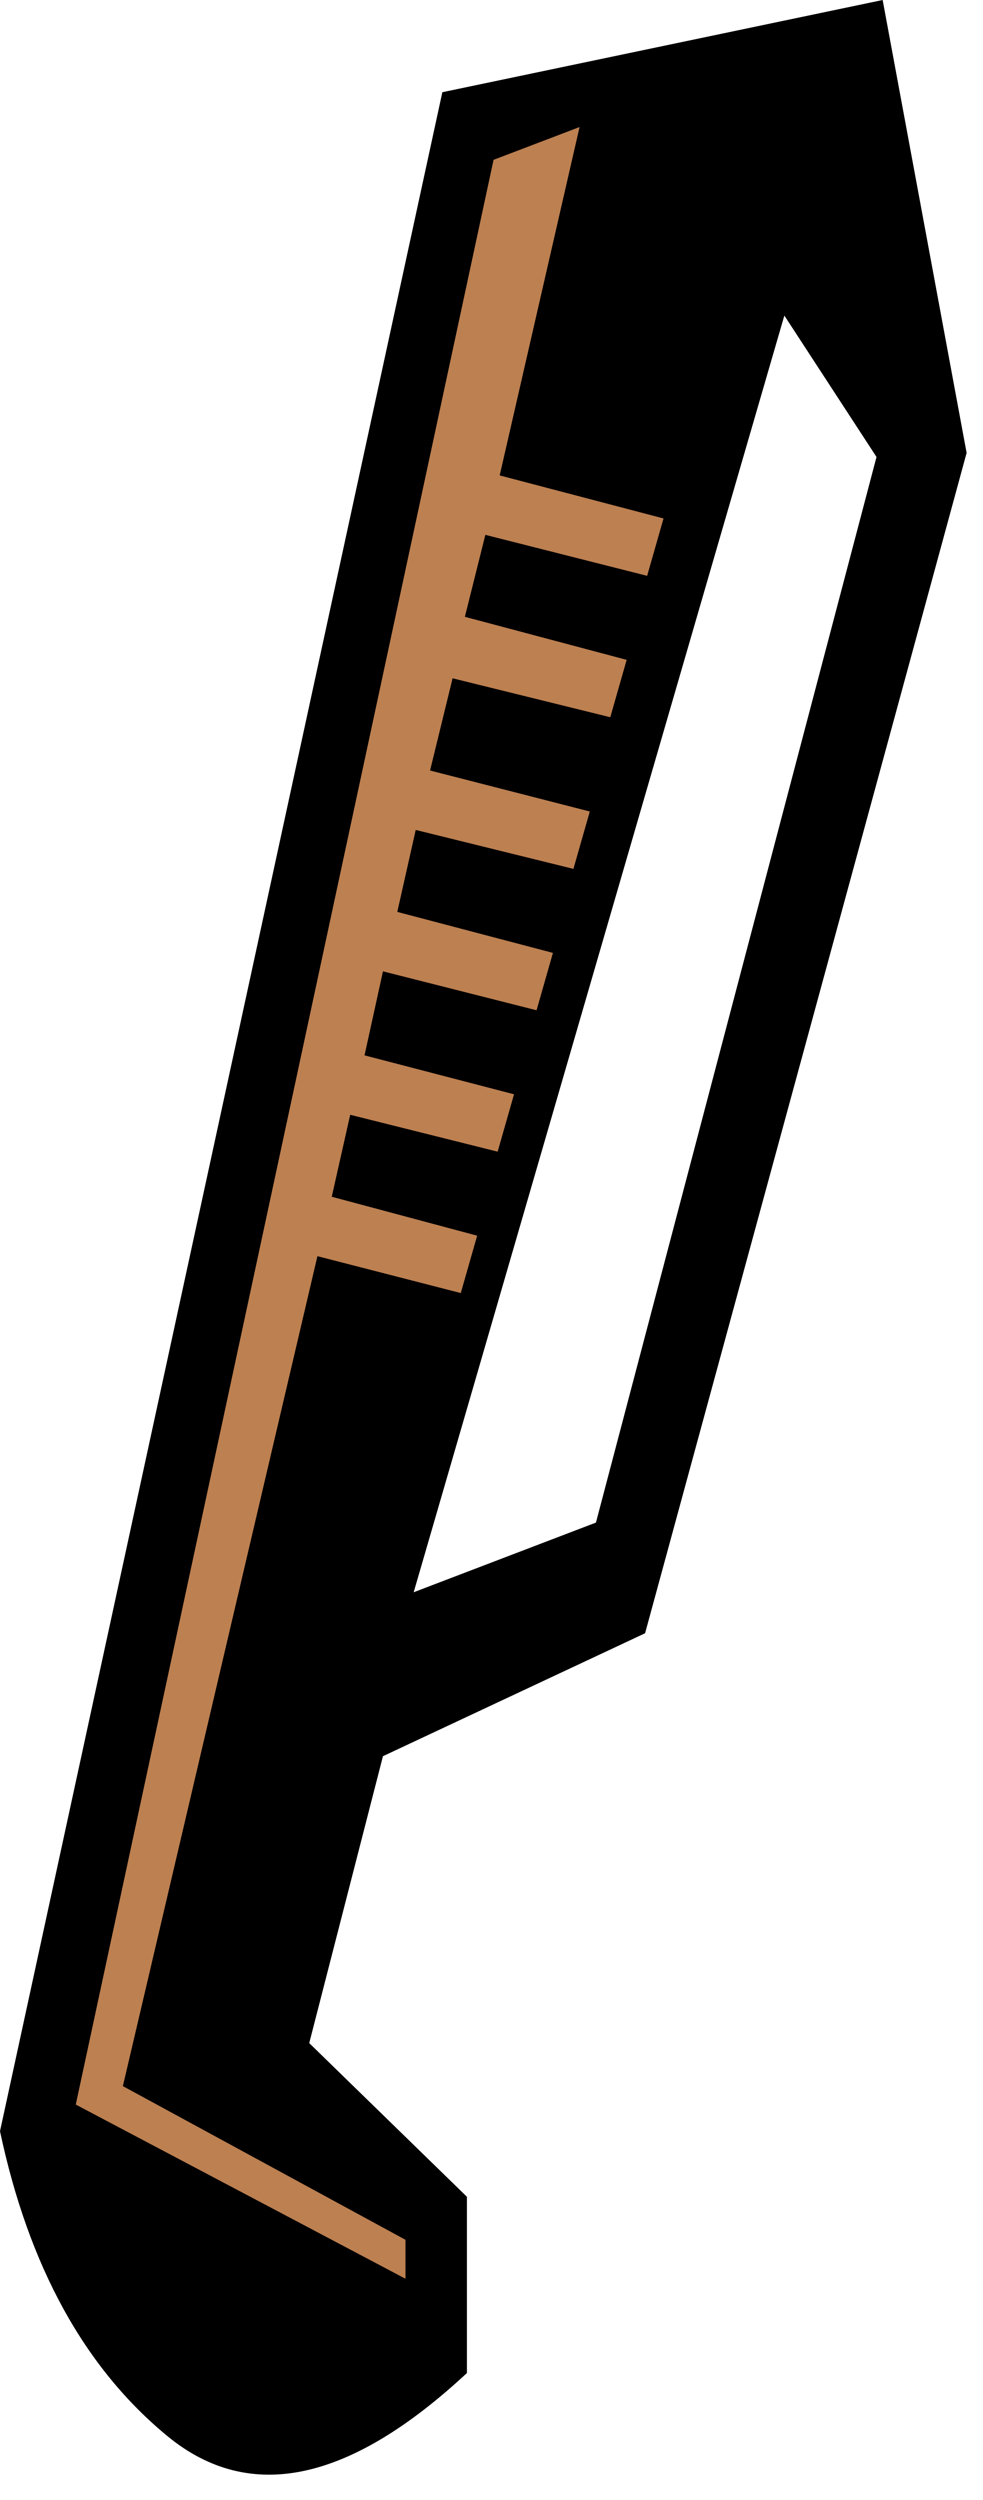 <?xml version="1.0" encoding="utf-8"?>
<svg version="1.1" id="Layer_1"
xmlns="http://www.w3.org/2000/svg"
xmlns:xlink="http://www.w3.org/1999/xlink"
width="24px" height="61px"
xml:space="preserve">
<g id="413" transform="matrix(1, 0, 0, 1, -11.5, -1.7)">
<path style="fill:#000000;fill-opacity:1" d="M35.1,12.75L27.25 41.55L20.85 44.55L19.05 51.55L22.9 55.3L22.9 59.6Q18.6 63.6 15.6 61.15Q12.55 58.65 11.5 53.7L22.3 3.95L33.05 1.7L35.1 12.75M30.65,9.4L21.6 40.55L26.05 38.85L32.9 12.85L30.65 9.4" />
<path style="fill:#BD8051;fill-opacity:1" d="M25.65,4.8L23.7 13.3L27.7 14.35L27.3 15.75L23.35 14.75L22.85 16.75L26.8 17.8L26.4 19.2L22.55 18.25L22 20.5L25.9 21.5L25.5 22.9L21.65 21.95L21.2 23.95L25 24.95L24.6 26.35L20.85 25.4L20.4 27.45L24.05 28.4L23.65 29.8L20.05 28.9L19.6 30.9L23.15 31.85L22.75 33.25L19.25 32.35L14.5 52.6L21.4 56.35L21.4 57.3L13.35 53.05L23.55 5.6L25.65 4.8" />
</g>
</svg>
